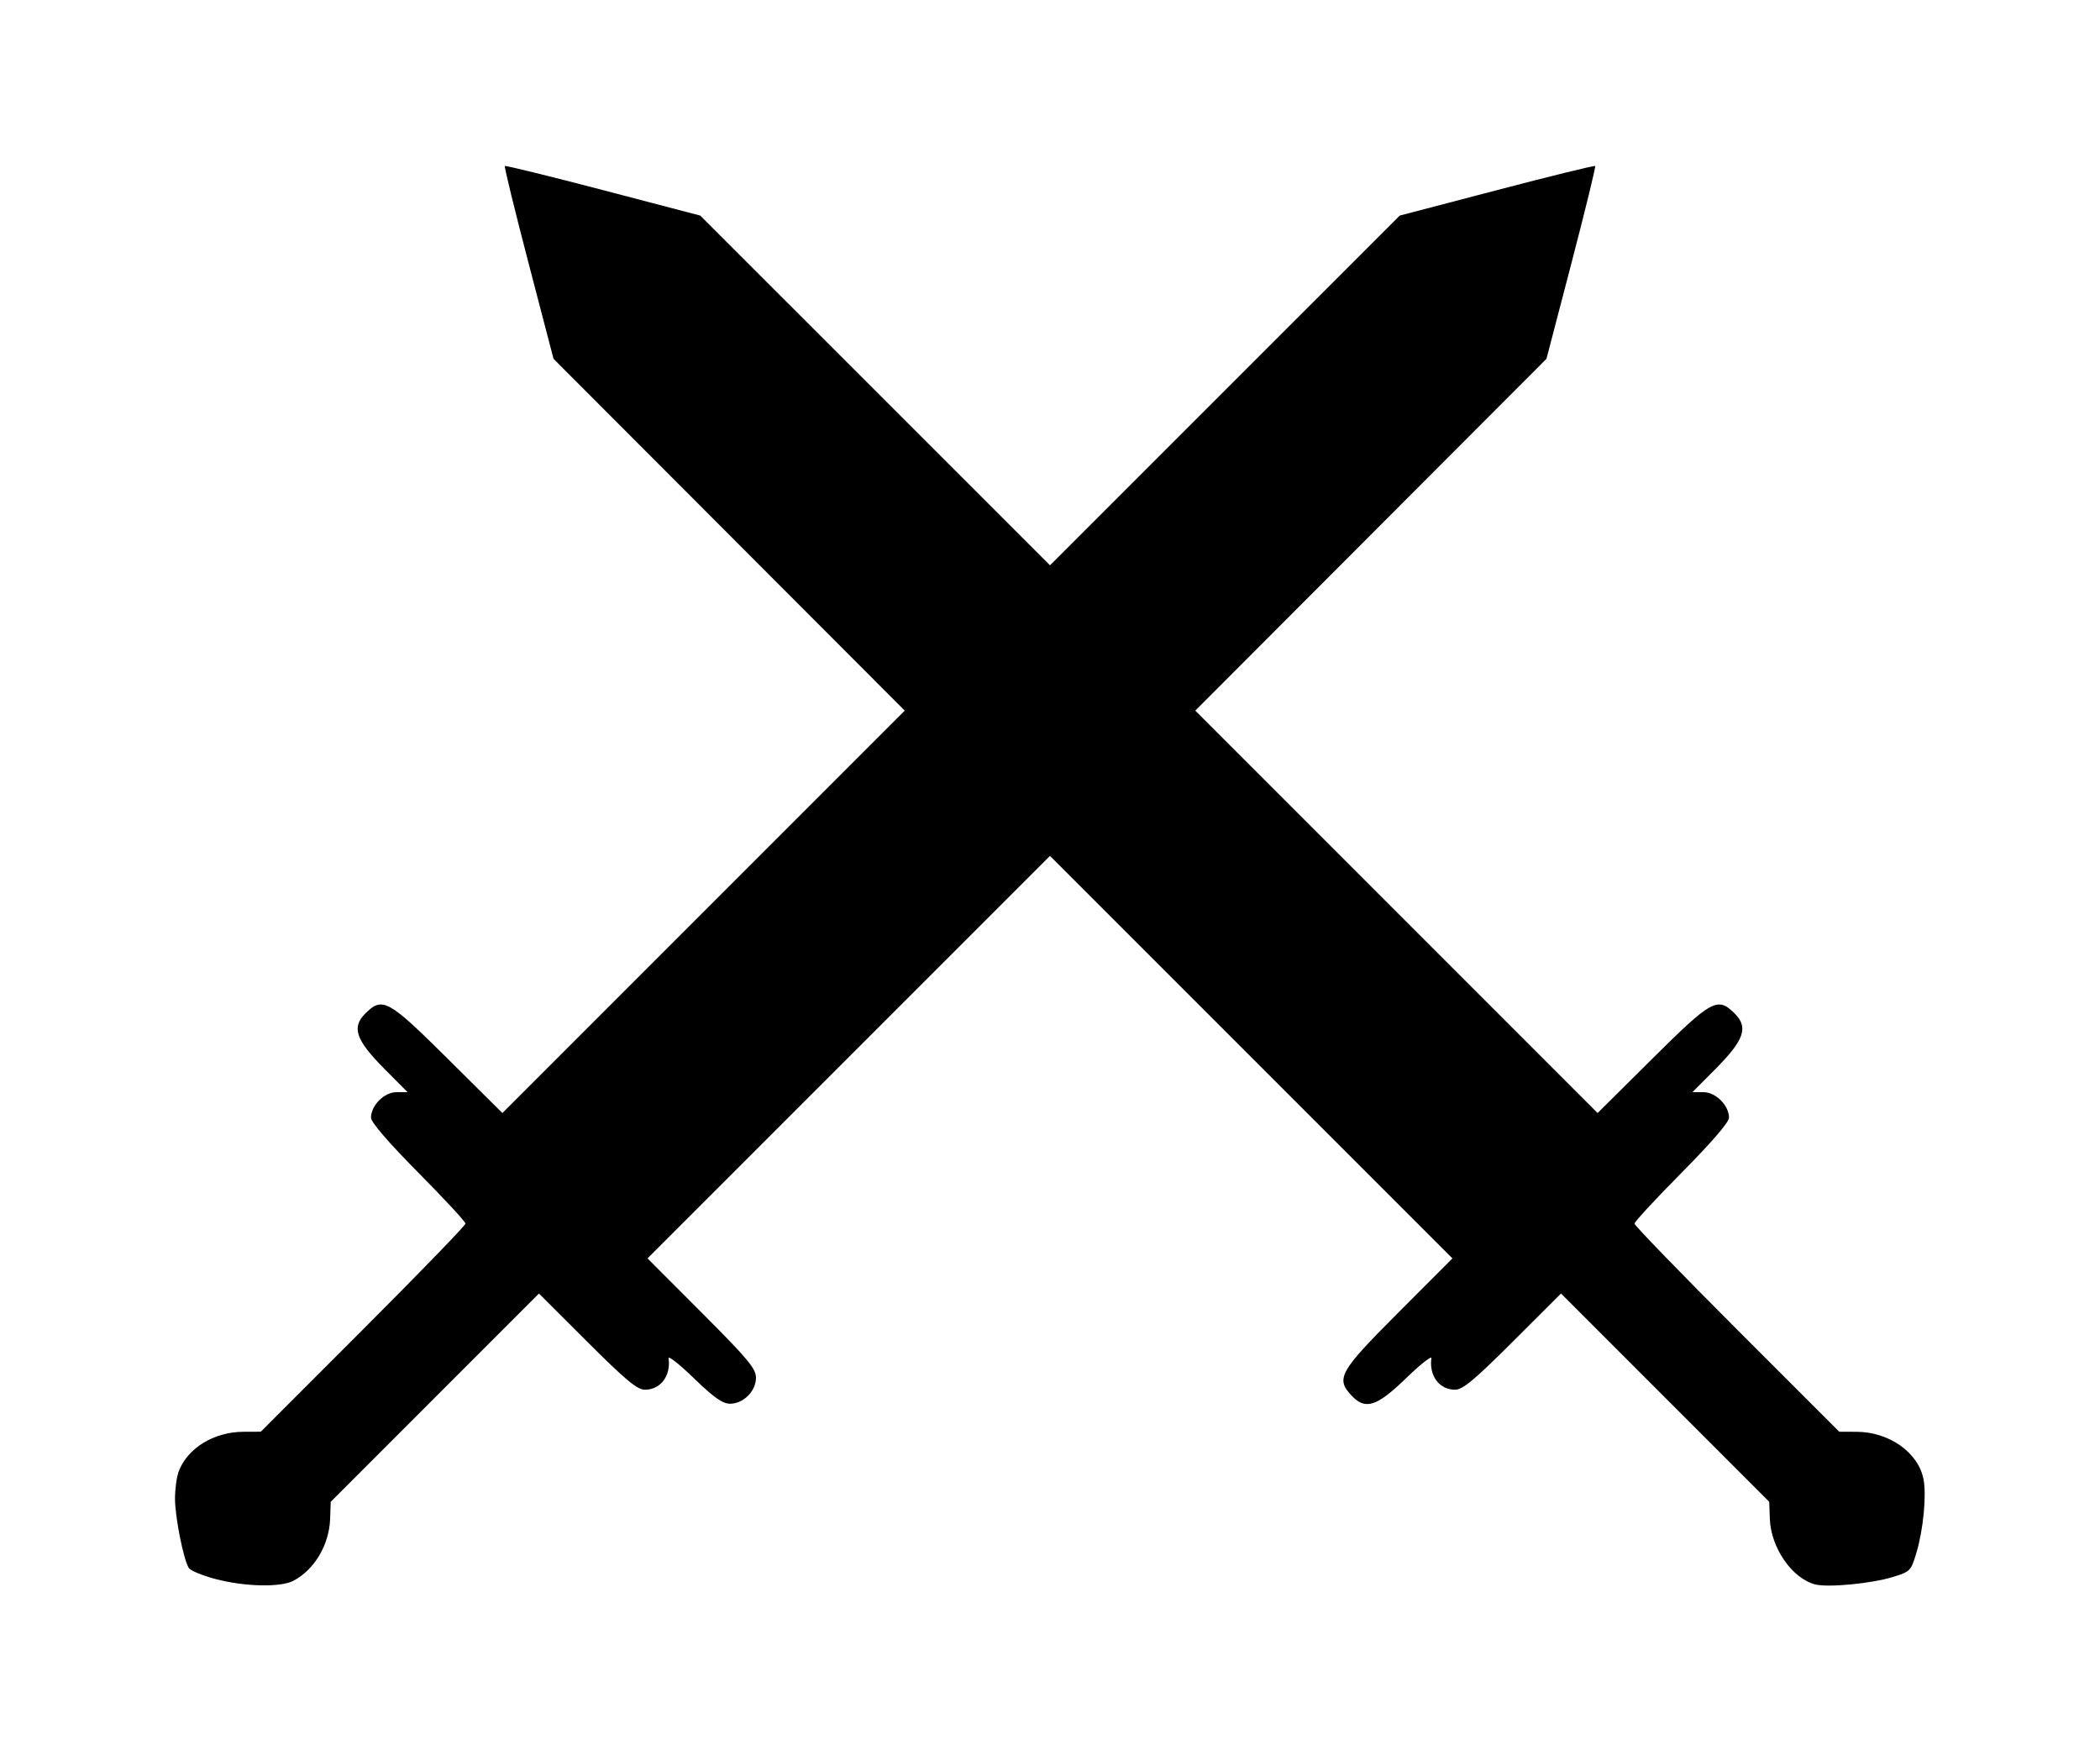 <?xml version="1.0" encoding="UTF-8" standalone="no"?>
<svg
   xmlns:dc="http://purl.org/dc/elements/1.1/"
   xmlns:cc="http://creativecommons.org/ns#"
   xmlns:rdf="http://www.w3.org/1999/02/22-rdf-syntax-ns#"
   xmlns:svg="http://www.w3.org/2000/svg"
   xmlns="http://www.w3.org/2000/svg"
   xmlns:sodipodi="http://sodipodi.sourceforge.net/DTD/sodipodi-0.dtd"
   xmlns:inkscape="http://www.inkscape.org/namespaces/inkscape"
   width="120mm"
   height="100mm"
   viewBox="0 0 120 100"
   version="1.1"
   id="svg8"
   inkscape:version="1.0.2-2 (e86c870879, 2021-01-15)"
   sodipodi:docname="melee.svg">
  <defs
     id="defs2" />
  <sodipodi:namedview
     id="base"
     pagecolor="#ffffff"
     bordercolor="#666666"
     borderopacity="1.0"
     inkscape:pageopacity="0.0"
     inkscape:pageshadow="2"
     inkscape:zoom="0.98994949"
     inkscape:cx="186.21942"
     inkscape:cy="174.42737"
     inkscape:document-units="mm"
     inkscape:current-layer="layer1"
     showgrid="false"
     inkscape:window-width="1920"
     inkscape:window-height="1001"
     inkscape:window-x="-9"
     inkscape:window-y="-9"
     inkscape:window-maximized="1"
     inkscape:document-rotation="0" />
  <g
     inkscape:label="Layer 1"
     inkscape:groupmode="layer"
     id="layer1"
     transform="translate(0,-197)">
    <path
       style="fill:#000000;stroke-width:0.2"
       d="m 12.331,287.22 c -0.753,-0.196 -1.448,-0.484 -1.544,-0.638 C 10.483,286.094 10,283.664 10,282.623 c 0,-0.549 0.096,-1.251 0.213,-1.561 0.502,-1.326 2.013,-2.251 3.688,-2.259 l 1.001,-0.004 5.849,-5.851 C 23.968,269.731 26.6,267.012 26.6,266.908 c 0,-0.104 -1.215,-1.416 -2.7,-2.915 -1.69,-1.705 -2.7,-2.877 -2.7,-3.132 0,-0.704 0.756,-1.461 1.459,-1.461 h 0.63 l -1.34,-1.35 c -1.616,-1.629 -1.866,-2.352 -1.081,-3.137 0.985,-0.985 1.305,-0.809 4.722,2.583 l 3.118,3.096 11.495,-11.496 11.495,-11.496 -10.034,-10.05 -10.034,-10.05 -1.428,-5.471 c -0.786,-3.009 -1.395,-5.504 -1.355,-5.544 0.04,-0.04 2.57,0.581 5.621,1.38 l 5.548,1.453 9.992,9.99 9.992,9.99 9.992,-9.99 9.992,-9.99 5.548,-1.453 c 3.051,-0.799 5.581,-1.42 5.621,-1.38 0.04,0.04 -0.57,2.535 -1.355,5.544 l -1.428,5.471 -10.034,10.05 -10.034,10.05 11.495,11.496 11.495,11.496 3.118,-3.096 c 3.416,-3.392 3.737,-3.568 4.722,-2.583 0.784,0.784 0.535,1.508 -1.081,3.137 l -1.34,1.35 h 0.63 c 0.703,0 1.459,0.757 1.459,1.461 0,0.255 -1.01,1.427 -2.7,3.132 -1.485,1.499 -2.7,2.811 -2.7,2.917 0,0.106 2.633,2.824 5.851,6.041 l 5.851,5.849 0.999,0.004 c 1.865,0.008 3.531,1.197 3.817,2.725 0.175,0.932 -0.019,2.894 -0.416,4.214 -0.304,1.01 -0.349,1.055 -1.358,1.362 -1.215,0.37 -3.674,0.605 -4.407,0.421 -1.324,-0.332 -2.544,-2.089 -2.603,-3.747 l -0.035,-0.976 -5.949,-5.95 -5.949,-5.95 -2.753,2.748 c -2.195,2.191 -2.864,2.748 -3.301,2.748 -0.896,0 -1.495,-0.797 -1.352,-1.8 0.024,-0.165 -0.631,0.352 -1.455,1.15 -1.674,1.621 -2.318,1.825 -3.106,0.987 -0.919,-0.978 -0.7,-1.367 2.664,-4.736 l 3.099,-3.104 -11.499,-11.498 -11.499,-11.498 -11.499,11.498 -11.499,11.498 3.099,3.104 c 2.649,2.653 3.099,3.193 3.099,3.717 0,0.765 -0.719,1.483 -1.484,1.483 -0.422,0 -0.924,-0.354 -2.056,-1.45 -0.824,-0.797 -1.478,-1.315 -1.455,-1.15 0.143,1.003 -0.456,1.8 -1.352,1.8 -0.436,0 -1.106,-0.557 -3.301,-2.748 l -2.753,-2.748 -5.949,5.95 -5.949,5.95 -0.035,0.979 c -0.053,1.484 -0.902,2.91 -2.105,3.536 -0.734,0.382 -2.758,0.337 -4.429,-0.099 z"
       id="path839"
       inkscape:connector-curvature="0" />
  </g>
</svg>
